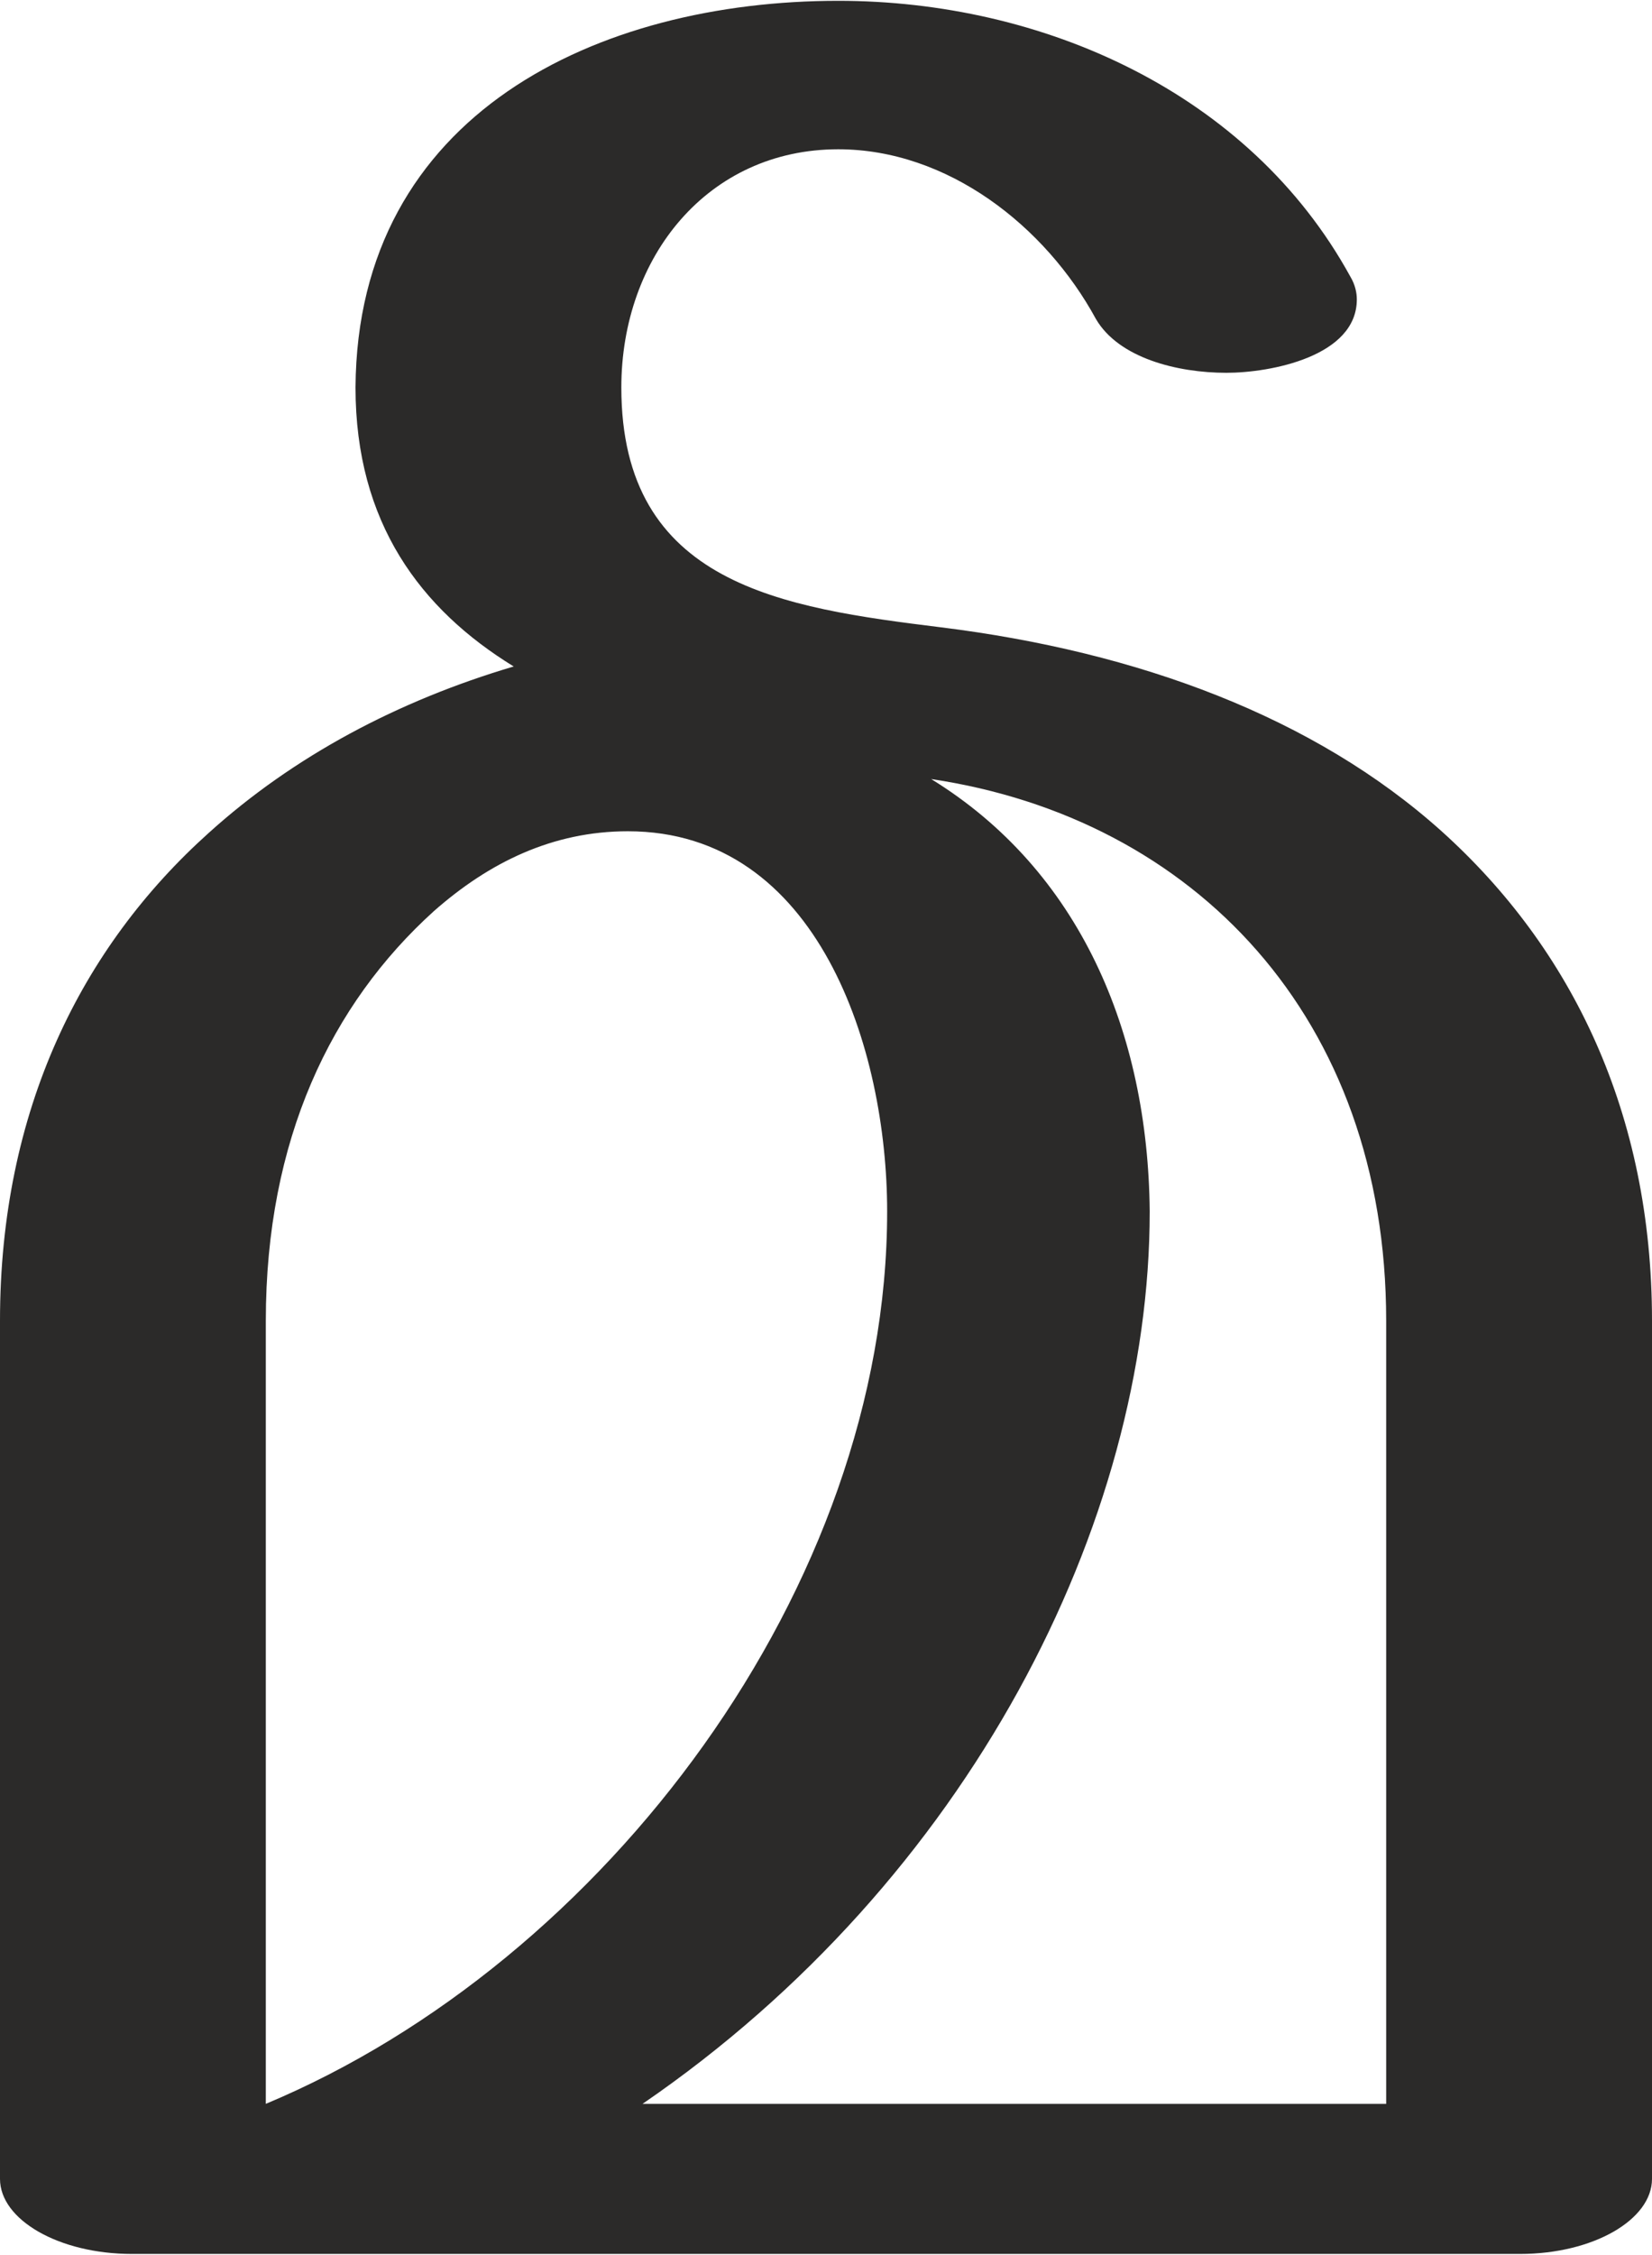 <?xml version="1.0" encoding="UTF-8"?>
<!DOCTYPE svg PUBLIC "-//W3C//DTD SVG 1.1//EN" "http://www.w3.org/Graphics/SVG/1.1/DTD/svg11.dtd">
<!-- Creator: CorelDRAW X8 -->
<svg xmlns="http://www.w3.org/2000/svg" xml:space="preserve" width="1013px" height="1382px" version="1.1" style="shape-rendering:geometricPrecision; text-rendering:geometricPrecision; image-rendering:optimizeQuality; fill-rule:evenodd; clip-rule:evenodd"
viewBox="0 0 1013 1381"
 xmlns:xlink="http://www.w3.org/1999/xlink">
 <defs>
  <style type="text/css">
   <![CDATA[
    .fil0 {fill:#2B2A29;fill-rule:nonzero}
   ]]>
  </style>
 </defs>
 <g id="Layer_x0020_1">
  <path class="fil0" d="M932 1381c45,0 81,-21 81,-46l0 -526c0,-127 -49,-228 -129,-300 -78,-70 -186,-110 -307,-125 -97,-12 -196,-26 -196,-147 0,-80 53,-146 133,-146 67,0 127,47 158,104 14,24 50,33 80,33 27,0 80,-10 80,-45 0,-4 -1,-9 -4,-14 -62,-113 -189,-169 -314,-169 -147,0 -295,69 -296,237 0,83 40,136 97,171 -71,21 -135,55 -187,102 -78,70 -128,170 -128,299l0 526c0,25 36,46 81,46l851 0zm-82 -92l-456 0c200,-137 311,-356 311,-547 -1,-110 -43,-209 -134,-265 161,24 279,146 279,332l0 480zm-687 0l0 -480c0,-111 40,-194 103,-251 34,-30 73,-49 119,-49 117,0 159,134 159,233 0,230 -173,460 -381,547z"/>
 </g>
</svg>

